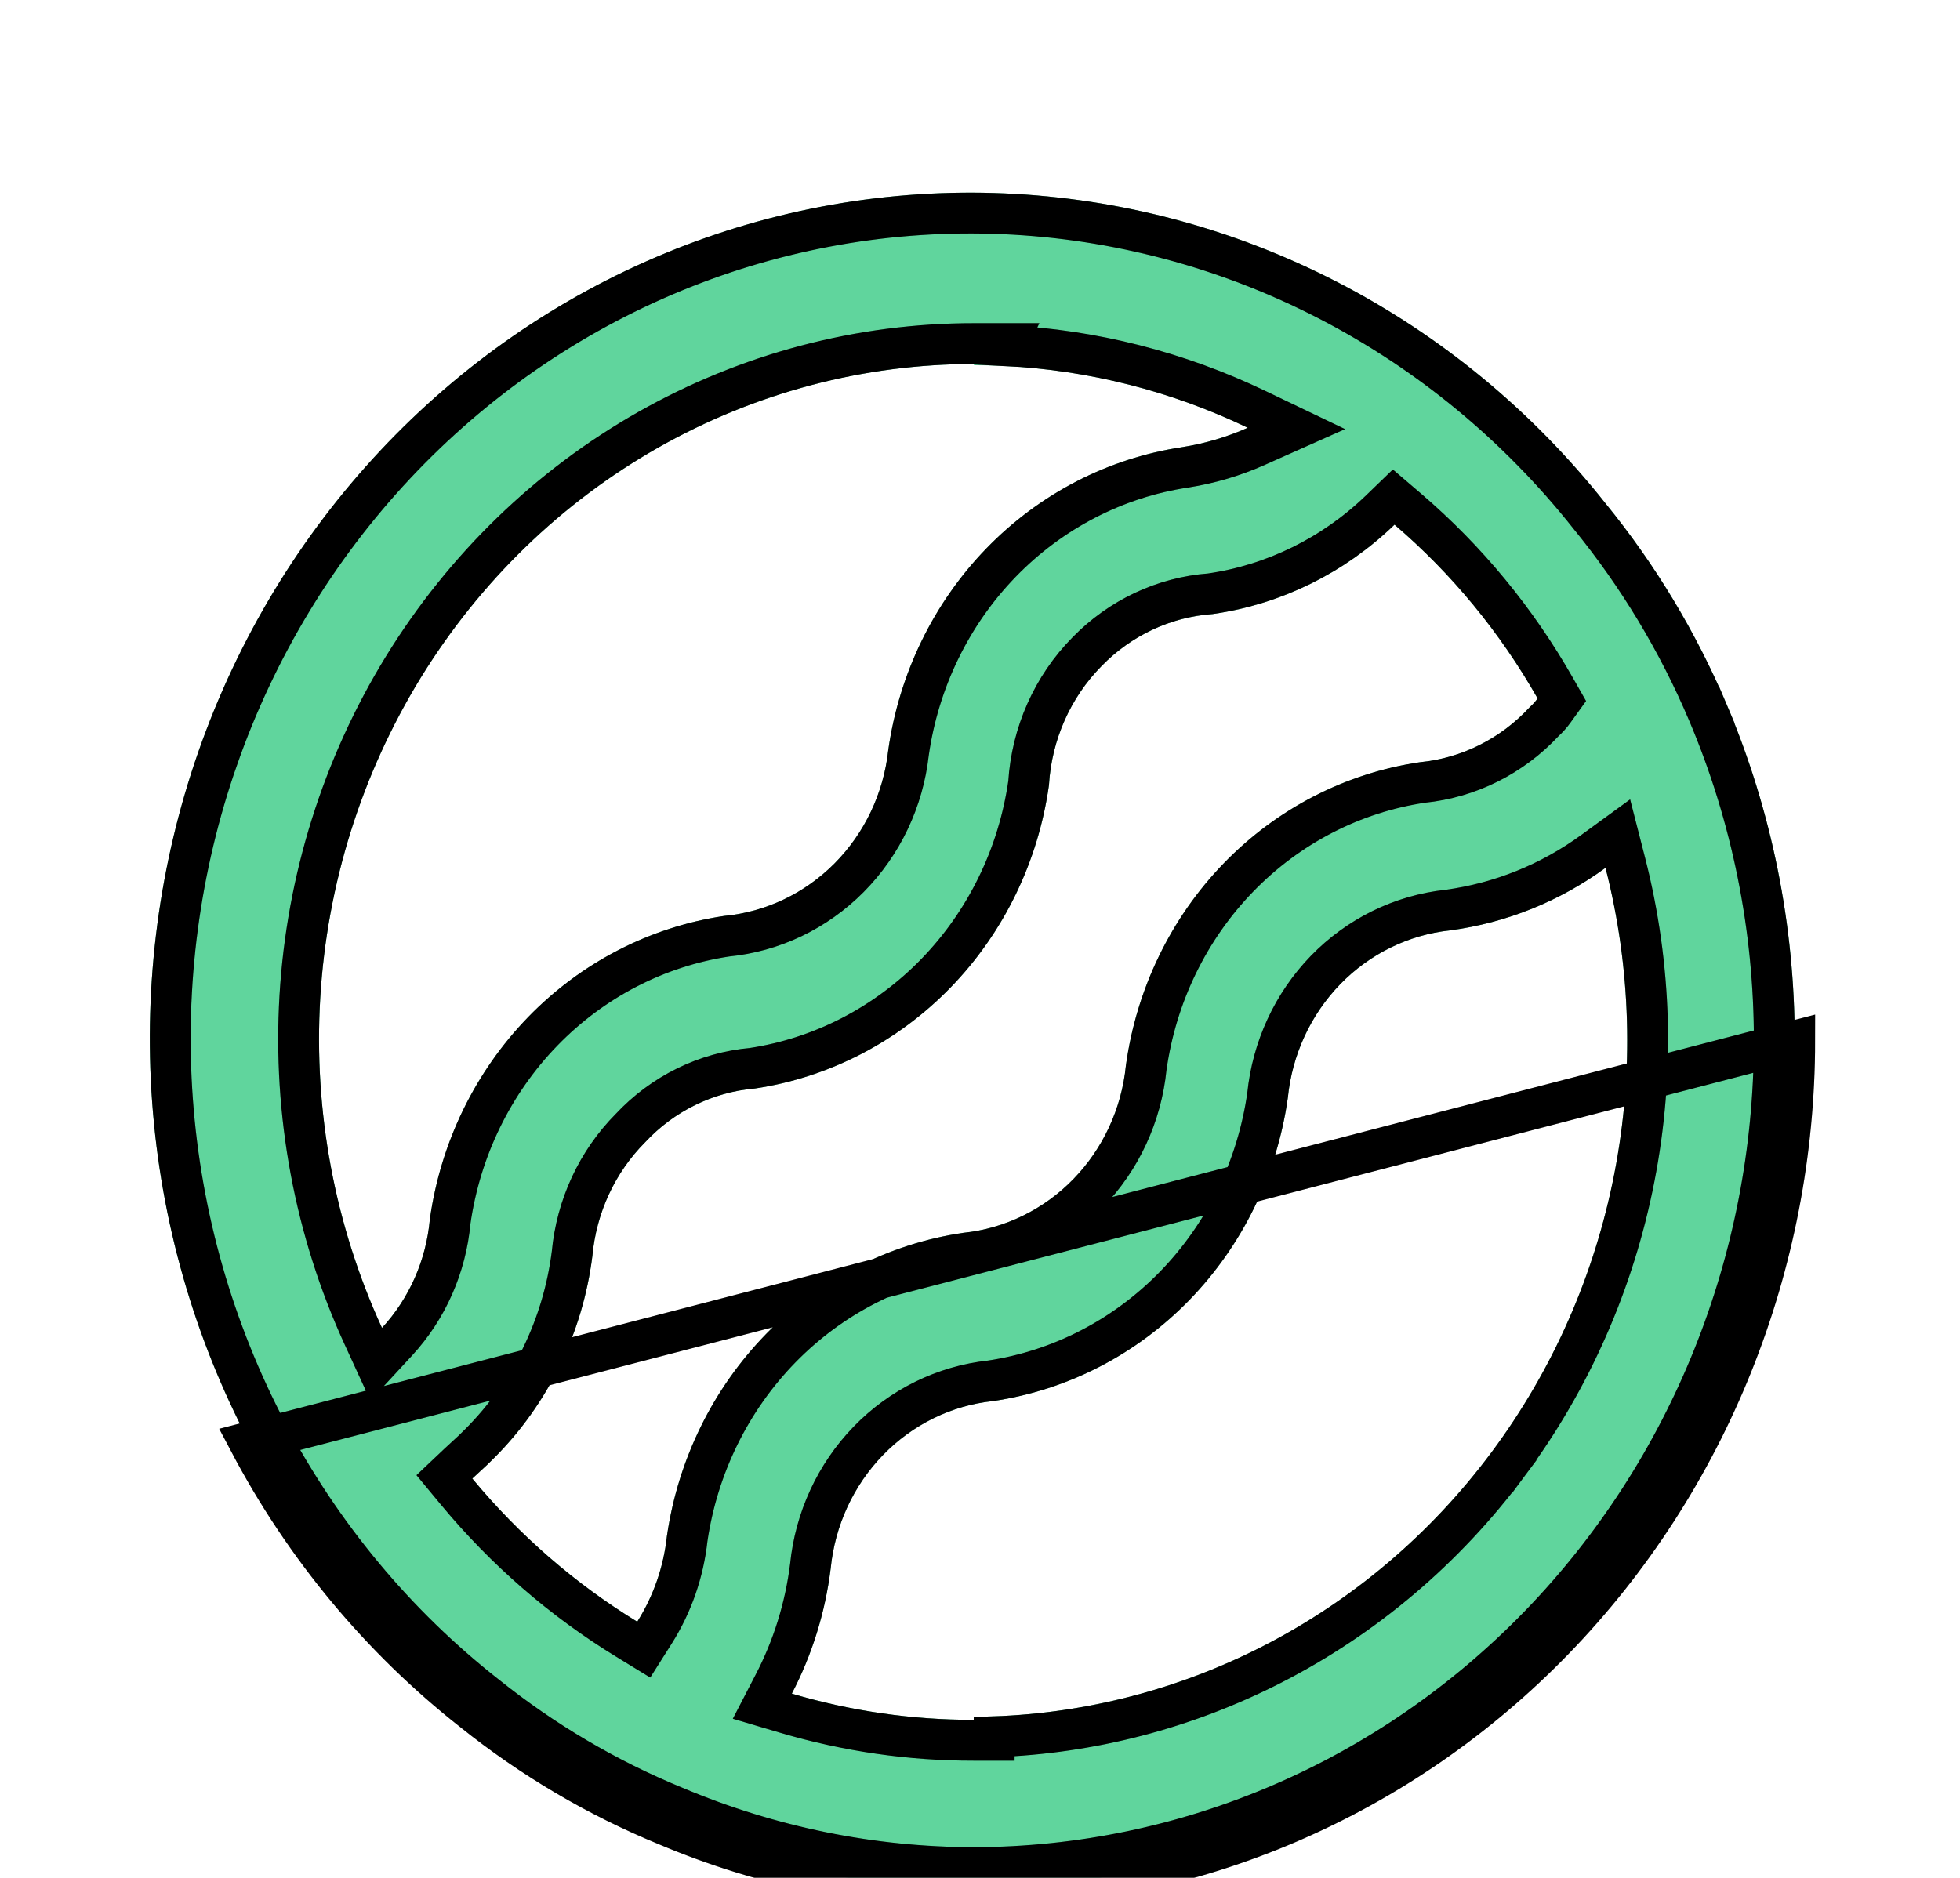 <svg width="48" height="46" viewBox="0 0 48 46" fill="none" xmlns="http://www.w3.org/2000/svg">
<g filter="url(#filter0_d_6_25)">
<path d="M42.288 13.262C41.533 11.48 40.533 9.82 39.319 8.331C37.524 6.066 35.285 4.217 32.748 2.908C30.211 1.6 27.434 0.86 24.599 0.737C21.765 0.615 18.938 1.113 16.304 2.199C13.669 3.284 11.288 4.933 9.316 7.036C7.344 9.139 5.827 11.649 4.863 14.401C3.9 17.152 3.512 20.083 3.726 23C3.94 25.917 4.751 28.754 6.105 31.325C7.459 33.896 9.326 36.142 11.582 37.915C13.03 39.075 14.629 40.019 16.333 40.717C18.722 41.727 21.279 42.247 23.861 42.248C29.191 42.236 34.299 40.045 38.065 36.156C41.831 32.267 43.948 26.996 43.952 21.5C43.955 18.665 43.389 15.86 42.288 13.262ZM23.847 4.947C26.165 4.947 28.456 5.47 30.558 6.478C30.046 6.707 29.507 6.866 28.954 6.953C27.138 7.224 25.455 8.094 24.157 9.432C22.859 10.771 22.016 12.506 21.753 14.38C21.638 15.43 21.174 16.408 20.441 17.147C19.708 17.886 18.75 18.342 17.729 18.438C15.912 18.709 14.23 19.578 12.932 20.917C11.634 22.255 10.79 23.991 10.528 25.864C10.438 26.863 10.025 27.802 9.355 28.528C8.197 26.007 7.677 23.224 7.843 20.44C8.009 17.655 8.855 14.96 10.303 12.603C11.751 10.246 13.754 8.306 16.124 6.962C18.495 5.618 21.156 4.914 23.861 4.917L23.847 4.947ZM11.567 32.219C11.745 32.05 11.923 31.897 12.101 31.713C13.422 30.393 14.27 28.649 14.507 26.767C14.603 25.71 15.061 24.722 15.799 23.981C16.509 23.218 17.465 22.75 18.486 22.664C20.303 22.393 21.986 21.523 23.284 20.184C24.581 18.846 25.425 17.11 25.688 15.237C25.752 14.131 26.212 13.088 26.98 12.312C27.707 11.565 28.672 11.114 29.697 11.041C31.366 10.805 32.922 10.04 34.151 8.852C35.551 10.049 36.737 11.49 37.656 13.109C37.599 13.187 37.535 13.259 37.463 13.323C36.754 14.092 35.799 14.571 34.775 14.671C32.957 14.937 31.271 15.805 29.973 17.145C28.674 18.484 27.832 20.222 27.574 22.097C27.469 23.151 27.014 24.136 26.286 24.884C25.558 25.632 24.602 26.097 23.579 26.201C21.758 26.47 20.069 27.338 18.763 28.676C17.458 30.014 16.605 31.75 16.333 33.627C16.253 34.376 16.004 35.094 15.606 35.725C14.082 34.792 12.718 33.608 11.567 32.219ZM23.847 38.129C22.34 38.131 20.84 37.914 19.392 37.486C19.888 36.534 20.21 35.496 20.342 34.424C20.447 33.372 20.899 32.389 21.624 31.642C22.349 30.894 23.302 30.427 24.322 30.32C26.141 30.052 27.827 29.183 29.128 27.845C30.429 26.506 31.274 24.769 31.538 22.893C31.642 21.842 32.095 20.859 32.82 20.111C33.545 19.364 34.498 18.897 35.518 18.79C36.887 18.606 38.191 18.08 39.319 17.258C39.945 19.705 40.019 22.267 39.536 24.748C39.052 27.229 38.024 29.563 36.53 31.571C35.037 33.578 33.117 35.206 30.918 36.33C28.72 37.454 26.3 38.043 23.847 38.053V38.129Z" fill="#60D59D"/>
<path d="M6.105 31.325C7.459 33.896 9.326 36.142 11.582 37.915C13.03 39.075 14.629 40.019 16.333 40.717C18.722 41.727 21.279 42.247 23.861 42.248C29.191 42.236 34.299 40.045 38.065 36.156C41.831 32.267 43.948 26.996 43.952 21.5L6.105 31.325ZM6.105 31.325L6.547 31.092C7.869 33.602 9.69 35.793 11.891 37.522L11.895 37.525C13.305 38.656 14.864 39.575 16.523 40.255L16.528 40.257L16.528 40.257C18.856 41.24 21.347 41.747 23.862 41.748M6.105 31.325L6.547 31.092C5.226 28.583 4.434 25.812 4.225 22.963C4.016 20.114 4.395 17.252 5.335 14.566L4.91 14.417L5.335 14.566C6.276 11.879 7.757 9.43 9.681 7.378L9.681 7.378C11.605 5.326 13.927 3.719 16.494 2.661C19.062 1.603 21.817 1.118 24.578 1.237C27.339 1.356 30.046 2.077 32.519 3.353C34.992 4.629 37.176 6.431 38.927 8.642L38.927 8.642L38.931 8.647C40.115 10.099 41.091 11.718 41.828 13.457M23.862 41.748C23.861 41.748 23.861 41.748 23.86 41.748L23.861 42.248L23.862 41.748ZM23.862 41.748C29.054 41.736 34.032 39.602 37.706 35.808C41.38 32.014 43.448 26.868 43.452 21.5V21.499C43.455 18.731 42.903 15.993 41.828 13.457M41.828 13.457L42.288 13.262L41.828 13.457C41.828 13.457 41.828 13.457 41.828 13.457ZM30.774 6.028C28.844 5.101 26.759 4.572 24.635 4.467L24.659 4.417L23.862 4.417C21.07 4.414 18.323 5.141 15.877 6.527C13.432 7.913 11.369 9.914 9.877 12.341L9.877 12.341C8.386 14.769 7.515 17.544 7.344 20.41C7.174 23.276 7.708 26.14 8.9 28.737L9.213 29.419L9.722 28.868C10.466 28.062 10.923 27.024 11.024 25.922C11.275 24.156 12.07 22.523 13.291 21.265C14.51 20.007 16.089 19.191 17.79 18.934C18.924 18.824 19.985 18.317 20.796 17.499C21.608 16.68 22.12 15.6 22.249 14.442C22.499 12.675 23.295 11.04 24.516 9.781C25.739 8.52 27.322 7.702 29.028 7.448L29.032 7.447C29.628 7.353 30.209 7.181 30.762 6.935L31.749 6.495L30.774 6.028ZM11.223 31.855L10.883 32.177L11.182 32.538C12.368 33.969 13.774 35.19 15.345 36.152L15.765 36.409L16.029 35.992C16.466 35.299 16.74 34.511 16.829 33.69C17.088 31.919 17.893 30.284 19.121 29.025C20.349 27.767 21.934 26.952 23.642 26.697C24.779 26.579 25.839 26.06 26.645 25.232C27.45 24.404 27.953 23.318 28.07 22.156C28.316 20.388 29.11 18.752 30.331 17.493C31.552 16.234 33.133 15.419 34.836 15.167C35.972 15.053 37.028 14.524 37.814 13.679C37.906 13.595 37.989 13.502 38.062 13.4L38.249 13.14L38.091 12.862C37.144 11.193 35.921 9.708 34.477 8.472L34.131 8.176L33.804 8.492C32.654 9.604 31.2 10.32 29.643 10.544C28.502 10.629 27.43 11.134 26.623 11.962C25.774 12.821 25.266 13.97 25.19 15.187C24.938 16.95 24.143 18.58 22.925 19.836C21.706 21.093 20.128 21.91 18.428 22.167C17.289 22.267 16.227 22.79 15.439 23.634C14.623 24.456 14.118 25.547 14.01 26.713C13.786 28.484 12.987 30.121 11.748 31.36L11.748 31.36L11.743 31.365C11.633 31.478 11.533 31.57 11.421 31.672C11.36 31.728 11.295 31.788 11.223 31.855ZM23.847 38.629L24.347 38.629V38.543C26.708 38.461 29.026 37.858 31.146 36.775C33.414 35.616 35.393 33.937 36.931 31.869L36.547 31.583L36.931 31.869C38.47 29.801 39.529 27.398 40.026 24.844C40.524 22.29 40.448 19.653 39.803 17.134L39.62 16.42L39.024 16.854C37.965 17.627 36.741 18.12 35.458 18.293C34.322 18.415 33.264 18.935 32.461 19.763C31.659 20.591 31.159 21.675 31.042 22.834C30.791 24.602 29.993 26.237 28.77 27.496C27.546 28.755 25.964 29.57 24.259 29.824C23.124 29.946 22.068 30.466 21.265 31.294C20.462 32.122 19.962 33.208 19.846 34.368C19.72 35.379 19.416 36.358 18.948 37.255L18.669 37.794L19.25 37.966C20.745 38.408 22.292 38.631 23.847 38.629Z" stroke="black"/>
<path d="M6.105 31.325C7.459 33.896 9.326 36.142 11.582 37.915C13.03 39.075 14.629 40.019 16.333 40.717C18.722 41.727 21.279 42.247 23.861 42.248C29.191 42.236 34.299 40.045 38.065 36.156C41.831 32.267 43.948 26.996 43.952 21.5L6.105 31.325ZM6.105 31.325L6.547 31.092C7.869 33.602 9.69 35.793 11.891 37.522L11.895 37.525C13.305 38.656 14.864 39.575 16.523 40.255L16.528 40.257L16.528 40.257C18.856 41.24 21.347 41.747 23.862 41.748M6.105 31.325L6.547 31.092C5.226 28.583 4.434 25.812 4.225 22.963C4.016 20.114 4.395 17.252 5.335 14.566L4.91 14.417L5.335 14.566C6.276 11.879 7.757 9.43 9.681 7.378L9.681 7.378C11.605 5.326 13.927 3.719 16.494 2.661C19.062 1.603 21.817 1.118 24.578 1.237C27.339 1.356 30.046 2.077 32.519 3.353C34.992 4.629 37.176 6.431 38.927 8.642L38.927 8.642L38.931 8.647C40.115 10.099 41.091 11.718 41.828 13.457M23.862 41.748C23.861 41.748 23.861 41.748 23.86 41.748L23.861 42.248L23.862 41.748ZM23.862 41.748C29.054 41.736 34.032 39.602 37.706 35.808C41.38 32.014 43.448 26.868 43.452 21.5V21.499C43.455 18.731 42.903 15.993 41.828 13.457M41.828 13.457L42.288 13.262L41.828 13.457C41.828 13.457 41.828 13.457 41.828 13.457ZM30.774 6.028C28.844 5.101 26.759 4.572 24.635 4.467L24.659 4.417L23.862 4.417C21.07 4.414 18.323 5.141 15.877 6.527C13.432 7.913 11.369 9.914 9.877 12.341L9.877 12.341C8.386 14.769 7.515 17.544 7.344 20.41C7.174 23.276 7.708 26.14 8.9 28.737L9.213 29.419L9.722 28.868C10.466 28.062 10.923 27.024 11.024 25.922C11.275 24.156 12.07 22.523 13.291 21.265C14.51 20.007 16.089 19.191 17.79 18.934C18.924 18.824 19.985 18.317 20.796 17.499C21.608 16.68 22.12 15.6 22.249 14.442C22.499 12.675 23.295 11.04 24.516 9.781C25.739 8.52 27.322 7.702 29.028 7.448L29.032 7.447C29.628 7.353 30.209 7.181 30.762 6.935L31.749 6.495L30.774 6.028ZM11.223 31.855L10.883 32.177L11.182 32.538C12.368 33.969 13.774 35.19 15.345 36.152L15.765 36.409L16.029 35.992C16.466 35.299 16.74 34.511 16.829 33.69C17.088 31.919 17.893 30.284 19.121 29.025C20.349 27.767 21.934 26.952 23.642 26.697C24.779 26.579 25.839 26.06 26.645 25.232C27.45 24.404 27.953 23.318 28.07 22.156C28.316 20.388 29.11 18.752 30.331 17.493C31.552 16.234 33.133 15.419 34.836 15.167C35.972 15.053 37.028 14.524 37.814 13.679C37.906 13.595 37.989 13.502 38.062 13.4L38.249 13.14L38.091 12.862C37.144 11.193 35.921 9.708 34.477 8.472L34.131 8.176L33.804 8.492C32.654 9.604 31.2 10.32 29.643 10.544C28.502 10.629 27.43 11.134 26.623 11.962C25.774 12.821 25.266 13.97 25.19 15.187C24.938 16.95 24.143 18.58 22.925 19.836C21.706 21.093 20.128 21.91 18.428 22.167C17.289 22.267 16.227 22.79 15.439 23.634C14.623 24.456 14.118 25.547 14.01 26.713C13.786 28.484 12.987 30.121 11.748 31.36L11.748 31.36L11.743 31.365C11.633 31.478 11.533 31.57 11.421 31.672C11.36 31.728 11.295 31.788 11.223 31.855ZM23.847 38.629L24.347 38.629V38.543C26.708 38.461 29.026 37.858 31.146 36.775C33.414 35.616 35.393 33.937 36.931 31.869L36.547 31.583L36.931 31.869C38.47 29.801 39.529 27.398 40.026 24.844C40.524 22.29 40.448 19.653 39.803 17.134L39.62 16.42L39.024 16.854C37.965 17.627 36.741 18.12 35.458 18.293C34.322 18.415 33.264 18.935 32.461 19.763C31.659 20.591 31.159 21.675 31.042 22.834C30.791 24.602 29.993 26.237 28.77 27.496C27.546 28.755 25.964 29.57 24.259 29.824C23.124 29.946 22.068 30.466 21.265 31.294C20.462 32.122 19.962 33.208 19.846 34.368C19.72 35.379 19.416 36.358 18.948 37.255L18.669 37.794L19.25 37.966C20.745 38.408 22.292 38.631 23.847 38.629Z" stroke="black" stroke-opacity="0.2"/>
</g>
<defs>
<filter id="filter0_d_6_25" x="-0.331" y="0.719" width="48.282" height="49.529" filterUnits="userSpaceOnUse" color-interpolation-filters="sRGB">
<feFlood flood-opacity="0" result="BackgroundImageFix"/>
<feColorMatrix in="SourceAlpha" type="matrix" values="0 0 0 0 0 0 0 0 0 0 0 0 0 0 0 0 0 0 127 0" result="hardAlpha"/>
<feOffset dy="4"/>
<feGaussianBlur stdDeviation="2"/>
<feComposite in2="hardAlpha" operator="out"/>
<feColorMatrix type="matrix" values="0 0 0 0 0 0 0 0 0 0 0 0 0 0 0 0 0 0 0.25 0"/>
<feBlend mode="normal" in2="BackgroundImageFix" result="effect1_dropShadow_6_25"/>
<feBlend mode="normal" in="SourceGraphic" in2="effect1_dropShadow_6_25" result="shape"/>
</filter>
</defs>
</svg>
